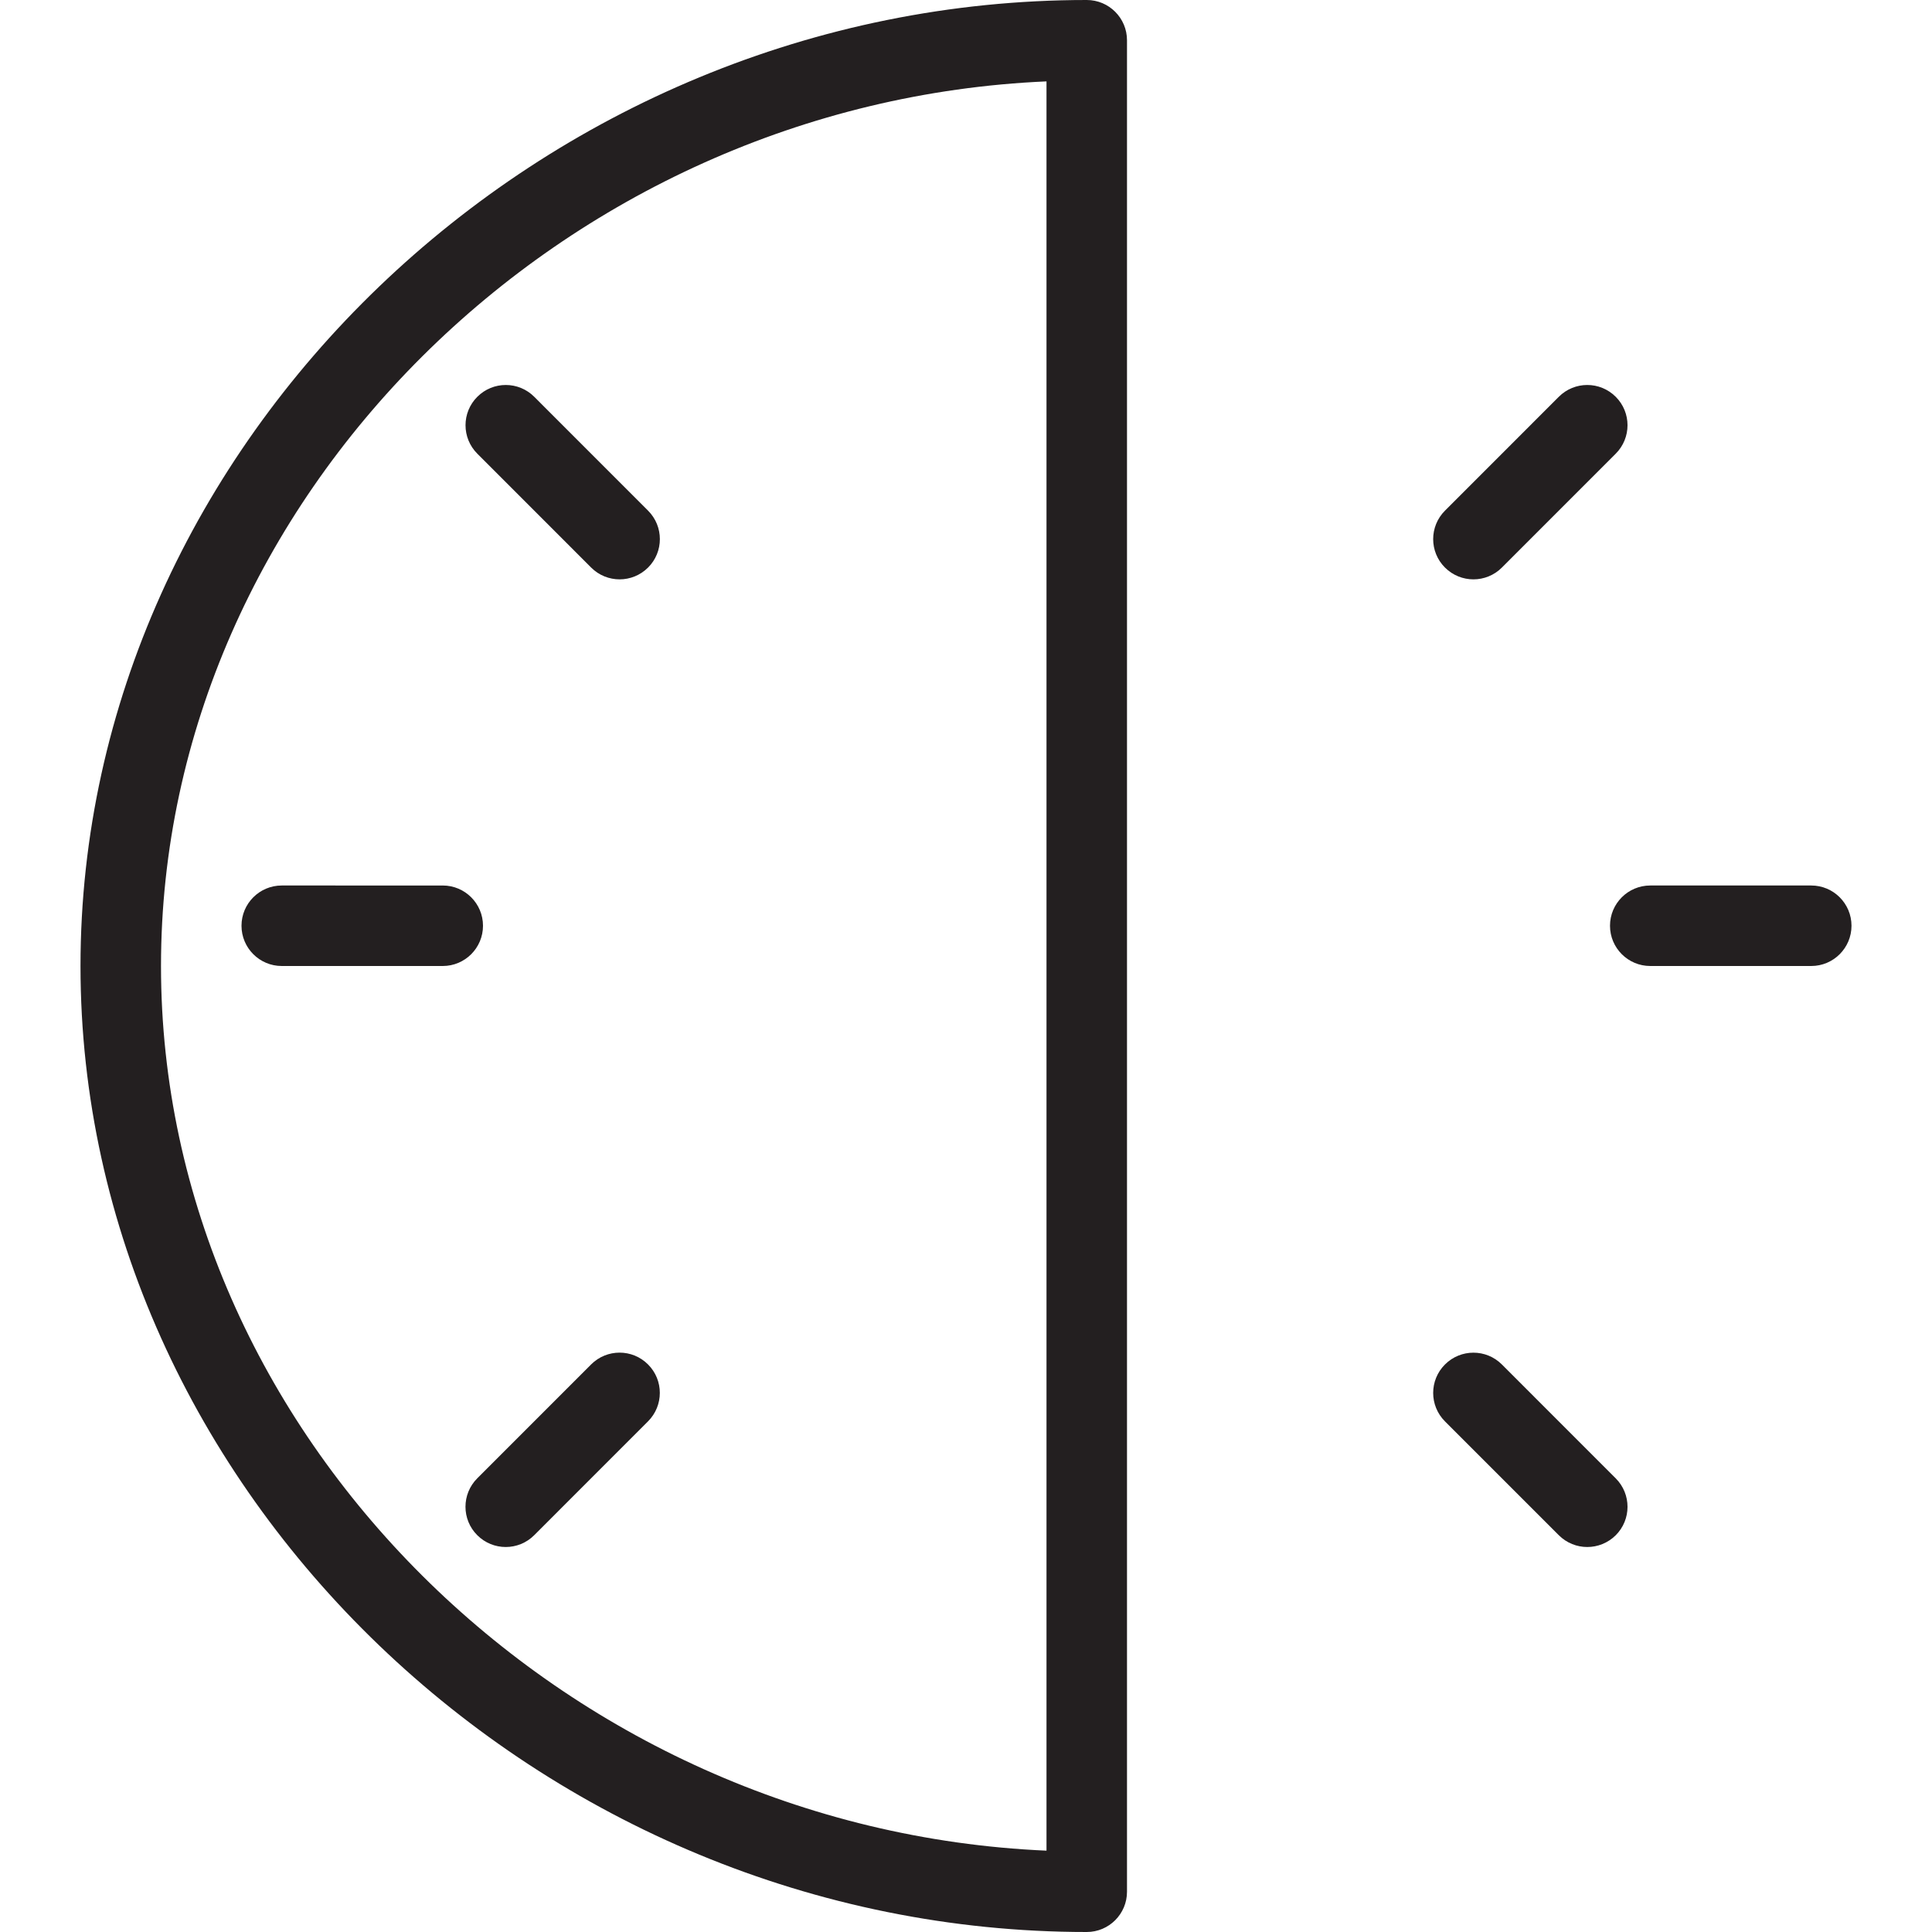 <?xml version="1.0" encoding="utf-8"?>
<!-- Generator: Adobe Illustrator 17.0.0, SVG Export Plug-In . SVG Version: 6.00 Build 0)  -->
<!DOCTYPE svg PUBLIC "-//W3C//DTD SVG 1.1//EN" "http://www.w3.org/Graphics/SVG/1.1/DTD/svg11.dtd">
<svg version="1.1" id="Layer_1" xmlns="http://www.w3.org/2000/svg" xmlns:xlink="http://www.w3.org/1999/xlink" x="0px" y="0px"
	 width="48px" height="48px" viewBox="0 0 48 48" enable-background="new 0 0 48 48" xml:space="preserve">
<g>
	<path fill="#231F20" d="M27,0C13.449,0,2,10.991,2,24s11.449,24,25,24c0.552,0,1-0.448,1-1V1C28,0.448,27.552,0,27,0z M26,45.979
		C13.975,45.458,4,35.605,4,24S13.975,2.543,26,2.022V45.979z"/>
	<path fill="#231F20" d="M6,23c0,0.552,0.448,1,1,1h4c0.552,0,1-0.448,1-1s-0.448-1-1-1H7C6.448,22,6,22.448,6,23z"/>
	<path fill="#231F20" d="M45,22h-4c-0.552,0-1,0.448-1,1s0.448,1,1,1h4c0.552,0,1-0.448,1-1S45.552,22,45,22z"/>
	<path fill="#231F20" d="M14.686,33.899l-2.828,2.829c-0.391,0.391-0.391,1.024,0,1.414c0.195,0.195,0.451,0.293,0.707,0.293
		s0.512-0.098,0.707-0.293l2.828-2.829c0.391-0.391,0.391-1.024,0-1.414C15.71,33.508,15.077,33.508,14.686,33.899z"/>
	<path fill="#231F20" d="M36.607,14.394c0.256,0,0.512-0.098,0.707-0.293l2.828-2.829c0.391-0.391,0.391-1.024,0-1.414
		c-0.391-0.391-1.023-0.391-1.414,0L35.9,12.687c-0.391,0.391-0.391,1.024,0,1.414C36.095,14.296,36.351,14.394,36.607,14.394z"/>
	<path fill="#231F20" d="M37.314,33.9c-0.391-0.391-1.023-0.391-1.414,0c-0.391,0.39-0.391,1.023,0,1.414l2.828,2.828
		c0.195,0.195,0.451,0.293,0.707,0.293s0.512-0.098,0.707-0.292c0.391-0.39,0.391-1.023,0-1.414L37.314,33.9z"/>
	<path fill="#231F20" d="M14.687,14.101c0.195,0.195,0.451,0.293,0.707,0.293c0.255,0,0.511-0.098,0.707-0.293
		c0.391-0.39,0.391-1.023,0-1.414l-2.828-2.829c-0.391-0.391-1.023-0.391-1.414,0c-0.391,0.39-0.391,1.023,0,1.414L14.687,14.101z"
		/>
</g>
</svg>
